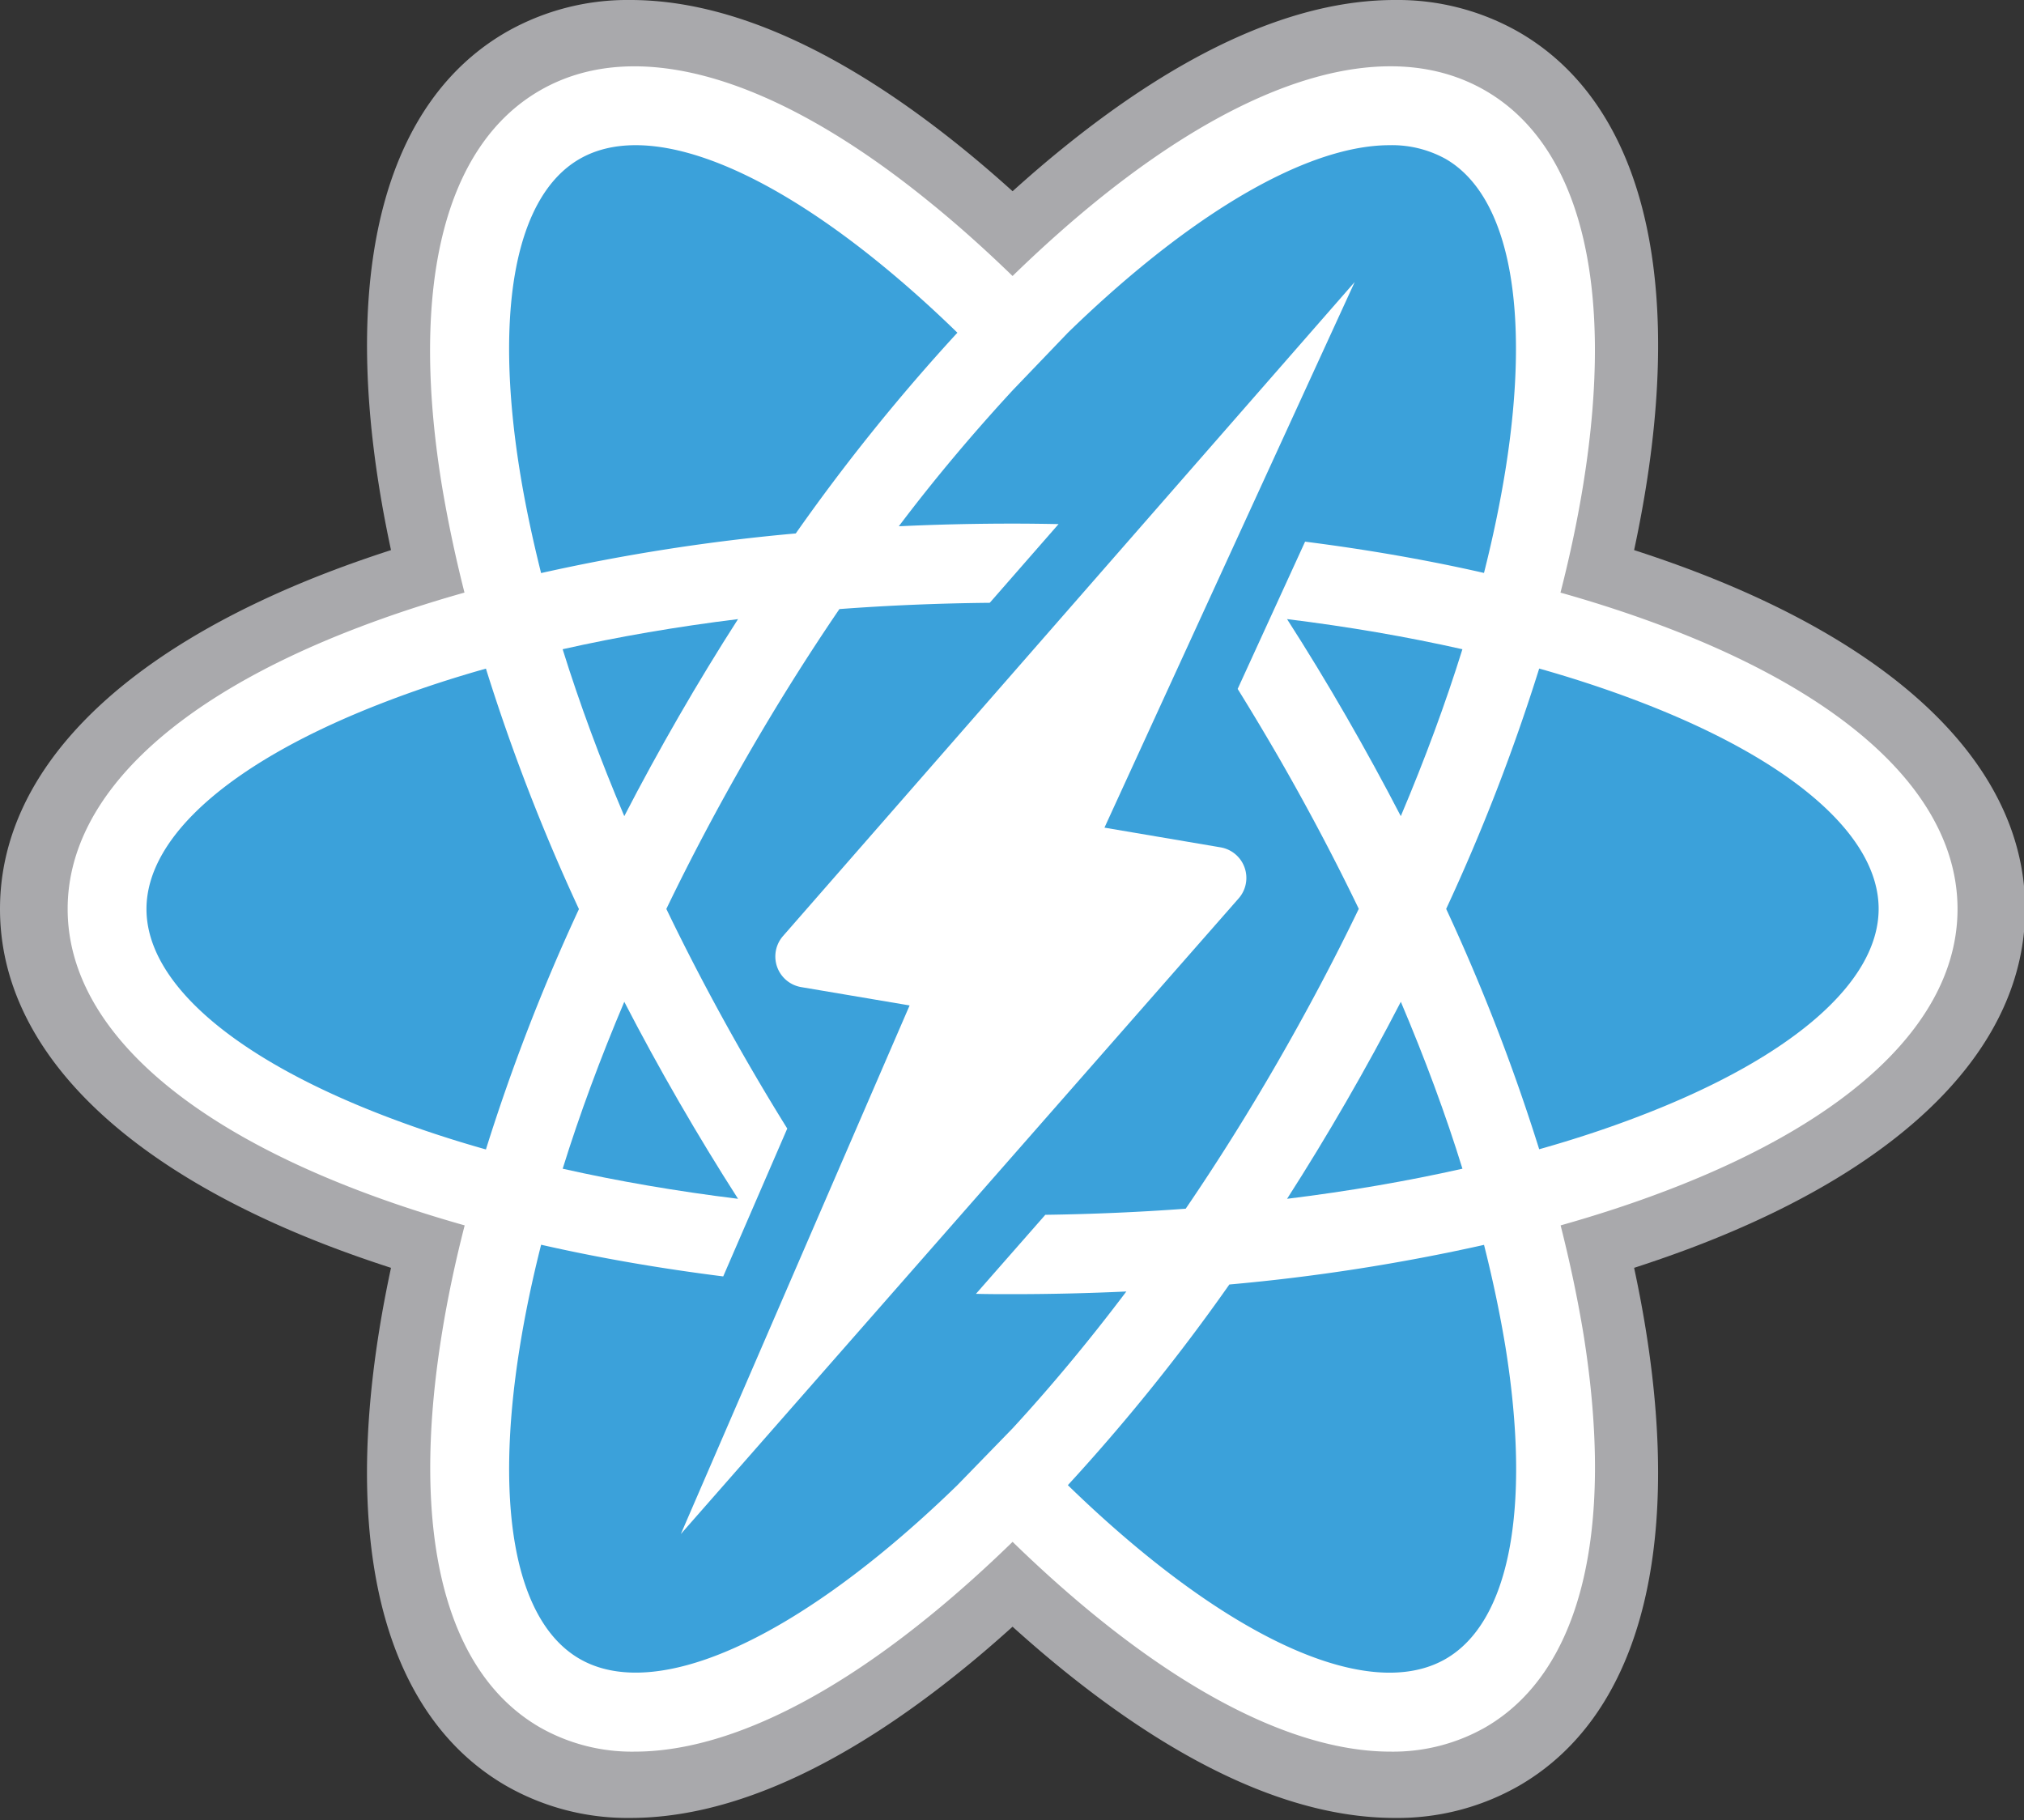 <svg xmlns="http://www.w3.org/2000/svg" style="zoom:1" id="LOGO_white_back" data-name="LOGO white back" viewBox="0 0 616 554"><rect x="0" y="0" width="616" height="554" fill="#333333" stroke="none"/><defs><style>.cls-1{fill:#3ba1da}.cls-3{fill:#fff}.cls-4{fill:#a9a9ac}</style></defs><path d="M515.31,365.72c-10.6,4-21.85,7.74-33.67,11.07,3,11.9,5.45,23.5,7.24,34.7,10.05,62.7-1,106.82-31.14,124.21a59,59,0,0,1-29.95,7.66c-26.42,0-58.42-14.54-93.2-42.79q-13.2-10.74-26.42-23.62-13.2,12.84-26.43,23.62C247,528.82,215,543.36,188.55,543.36a59,59,0,0,1-30-7.66c-30.13-17.39-41.19-61.51-31.14-124.21,1.79-11.2,4.22-22.8,7.23-34.7-11.81-3.33-23.06-7-33.66-11.07C41.7,343.06,9,311.43,9,276.64s32.67-66.43,92-89.08c10.6-4,21.85-7.74,33.66-11.08-3-11.9-5.44-23.49-7.23-34.69-10-62.7,1-106.82,31.14-124.21s73.86-4.92,123.14,35.13Q295,63.45,308.17,76.33q13.2-12.84,26.42-23.62c49.29-40,93-52.53,123.15-35.13s41.19,61.51,31.14,124.21c-1.79,11.2-4.22,22.79-7.24,34.69,11.82,3.34,23.07,7,33.67,11.08,59.32,22.65,92,54.29,92,89.08S574.63,343.06,515.31,365.72Z" class="cls-3"/><path d="M164.68,174.41a596.72,596.72,0,0,1,77.51-12.06,597.25,597.25,0,0,1,49.19-61.09Q279.49,89.68,267.58,80c-38.53-31.31-71.77-42.83-91.19-31.62s-26.07,45.77-18.22,94.79C159.78,153.24,162,163.68,164.68,174.41Z" class="cls-1"/><path d="M426.34,304.89q-7.86,15.21-16.62,30.38t-18,29.58c18.62-2.29,36.5-5.36,53.37-9.16C440,339.18,433.66,322.16,426.34,304.89Z" class="cls-1"/><path d="M224.62,188.42c-18.62,2.3-36.5,5.37-53.38,9.17,5.15,16.51,11.44,33.53,18.76,50.8q7.86-15.21,16.61-30.38T224.62,188.42Z" class="cls-1"/><path d="M224.62,364.85q-9.24-14.42-18-29.58T190,304.89c-7.32,17.27-13.61,34.29-18.75,50.8C188.12,359.49,206,362.56,224.62,364.85Z" class="cls-1"/><path d="M391.71,188.42q9.26,14.42,18,29.59t16.62,30.38c7.32-17.27,13.61-34.29,18.75-50.8C428.22,193.79,410.34,190.72,391.71,188.42Z" class="cls-1"/><path d="M515.77,173.89c-5.94-2.27-12.1-4.42-18.43-6.47q2.09-9.76,3.61-19.19c11-68.55-2.76-117.73-38.7-138.47A74.38,74.38,0,0,0,424.5,0C394.27,0,360.12,15.3,323,45.48c-4.94,4-9.88,8.27-14.82,12.72-4.94-4.45-9.88-8.71-14.82-12.72C256.22,15.3,222.07,0,191.84,0a74.45,74.45,0,0,0-37.76,9.76c-35.93,20.74-49.67,69.92-38.69,138.47,1,6.28,2.22,12.68,3.61,19.19-6.33,2.05-12.49,4.2-18.43,6.47C35.72,198.66,0,235.15,0,276.64s35.72,78,100.57,102.75c5.94,2.26,12.1,4.42,18.43,6.47-1.39,6.5-2.61,12.91-3.61,19.19-11,68.55,2.76,117.73,38.69,138.47a74.42,74.42,0,0,0,37.76,9.76c30.23,0,64.38-15.3,101.51-45.48,4.94-4,9.88-8.27,14.82-12.72,4.94,4.45,9.88,8.71,14.82,12.72,37.13,30.18,71.28,45.48,101.51,45.48a74.38,74.38,0,0,0,37.75-9.76c35.94-20.74,49.68-69.92,38.7-138.47-1-6.28-2.22-12.69-3.61-19.19,6.33-2.05,12.49-4.21,18.43-6.47,64.85-24.77,100.57-61.26,100.57-102.75S580.62,198.66,515.77,173.89Zm-8.43,188.4c-10.18,3.89-21,7.45-32.37,10.65q4.35,17.18,7,33.36C491.59,466.6,481,509,452,525.74a56.76,56.76,0,0,1-28.8,7.36c-25.4,0-56.18-14-89.61-41.15-8.46-6.87-16.95-14.47-25.41-22.7-8.46,8.23-16.95,15.83-25.41,22.7-33.43,27.18-64.21,41.15-89.61,41.15a56.66,56.66,0,0,1-28.8-7.36c-29-16.73-39.6-59.14-29.94-119.44q2.58-16.16,7-33.36c-11.35-3.2-22.18-6.76-32.36-10.65-57-21.78-88.47-52.2-88.47-85.65S52,212.77,109,191c10.18-3.89,21-7.45,32.36-10.65-2.9-11.45-5.23-22.6-7-33.36-9.66-60.3,1-102.71,29.94-119.44s71-4.73,118.41,33.78C291.22,68.2,299.71,75.8,308.17,84c8.46-8.23,16.95-15.83,25.41-22.71C381,22.81,423,10.81,452,27.54S491.59,86.68,481.93,147c-1.72,10.76-4.06,21.91-7,33.36,11.36,3.2,22.19,6.76,32.37,10.65,57.05,21.78,88.47,52.2,88.47,85.65S564.39,340.51,507.34,362.29Z" class="cls-4"/><path d="M451.66,378.87a597,597,0,0,1-77.51,12.06A597.25,597.25,0,0,1,325,452q11.9,11.58,23.8,21.26c38.52,31.31,71.76,42.83,91.19,31.62s26.07-45.77,18.22-94.79C456.55,400,454.37,389.6,451.66,378.87Z" class="cls-1"/><path d="M147.89,203.49c-10.65,3-20.78,6.34-30.31,10-46.38,17.71-73,40.73-73,63.17s26.6,45.46,73,63.17c9.53,3.64,19.66,7,30.31,10a596.55,596.55,0,0,1,28.31-73.15A596.55,596.55,0,0,1,147.89,203.49Z" class="cls-1"/><path d="M498.76,213.47c-9.53-3.64-19.67-7-30.31-10a596.55,596.55,0,0,1-28.31,73.15,596.55,596.55,0,0,1,28.31,73.15c10.64-3,20.78-6.34,30.31-10,46.38-17.71,73-40.74,73-63.17S545.14,231.18,498.76,213.47Z" class="cls-1"/><path d="M440,48.38 a33.68,33.68 0 0 0 -17.08,-4.19 c-19.34,0 -45.24,12.35 -74.11,35.81 q-11.88,9.66 -23.8,21.26 L308.3,118.68 c0,-.05 0,0 0,0 c-11.73,12.71 -23.45,26.51 -34.75,41.49 c11.4,-.54 23,-.81 34.62,-.81 c4.69,0 9.36,.06 14,.15 l-20.94,23.95 c-15.52,.15 -30.82,.79 -45.76,1.91 c-9.69,14.22 -19.07,29.16 -28,44.66 s-17.2,31.1 -24.67,46.6 c7.47,15.5 15.72,31.09 24.67,46.6 q5.94,10.29 12.13,20.24 l-19.49,45 c-19.3,-2.43 -37.88,-5.65 -55.42,-9.64 c-2.72,10.73 -4.9,21.17 -6.51,31.24 c-7.85,49 -1.21,83.57 18.22,94.79 s52.66,-.31 91.19,-31.62 q11.88,-9.66 23.8,-21.26 l16.79,-17.27 c11.72,-12.72 23.32,-26.67 34.62,-41.65 c-11.4,.53 -23,.81 -34.62,.81 c-3.73,0 -7.44,0 -11.15,-.1 l21.11,-24.05 c14.48,-.2 28.76,-.82 42.73,-1.86 c9.69,-14.22 19.07,-29.16 28,-44.66 s17.2,-31.1 24.67,-46.6 c-7.47,-15.5 -15.72,-31.09 -24.67,-46.6 q-6,-10.35 -12.19,-20.33 l20.52,-44.82 c19,2.42 37.2,5.59 54.45,9.52 c2.71,-10.73 4.89,-21.17 6.51,-31.24 C466,94.15 459.38,59.6 440,48.38 M336.14,251.89 l35.36,6 A9.44,9.44 0 0 1 377,273.4 L207.21,466.88 L276.84,306 l-33,-5.58 a9.45,9.45 0 0 1 -5.54,-15.53 l174,-199.06" class="cls-1"/></svg>